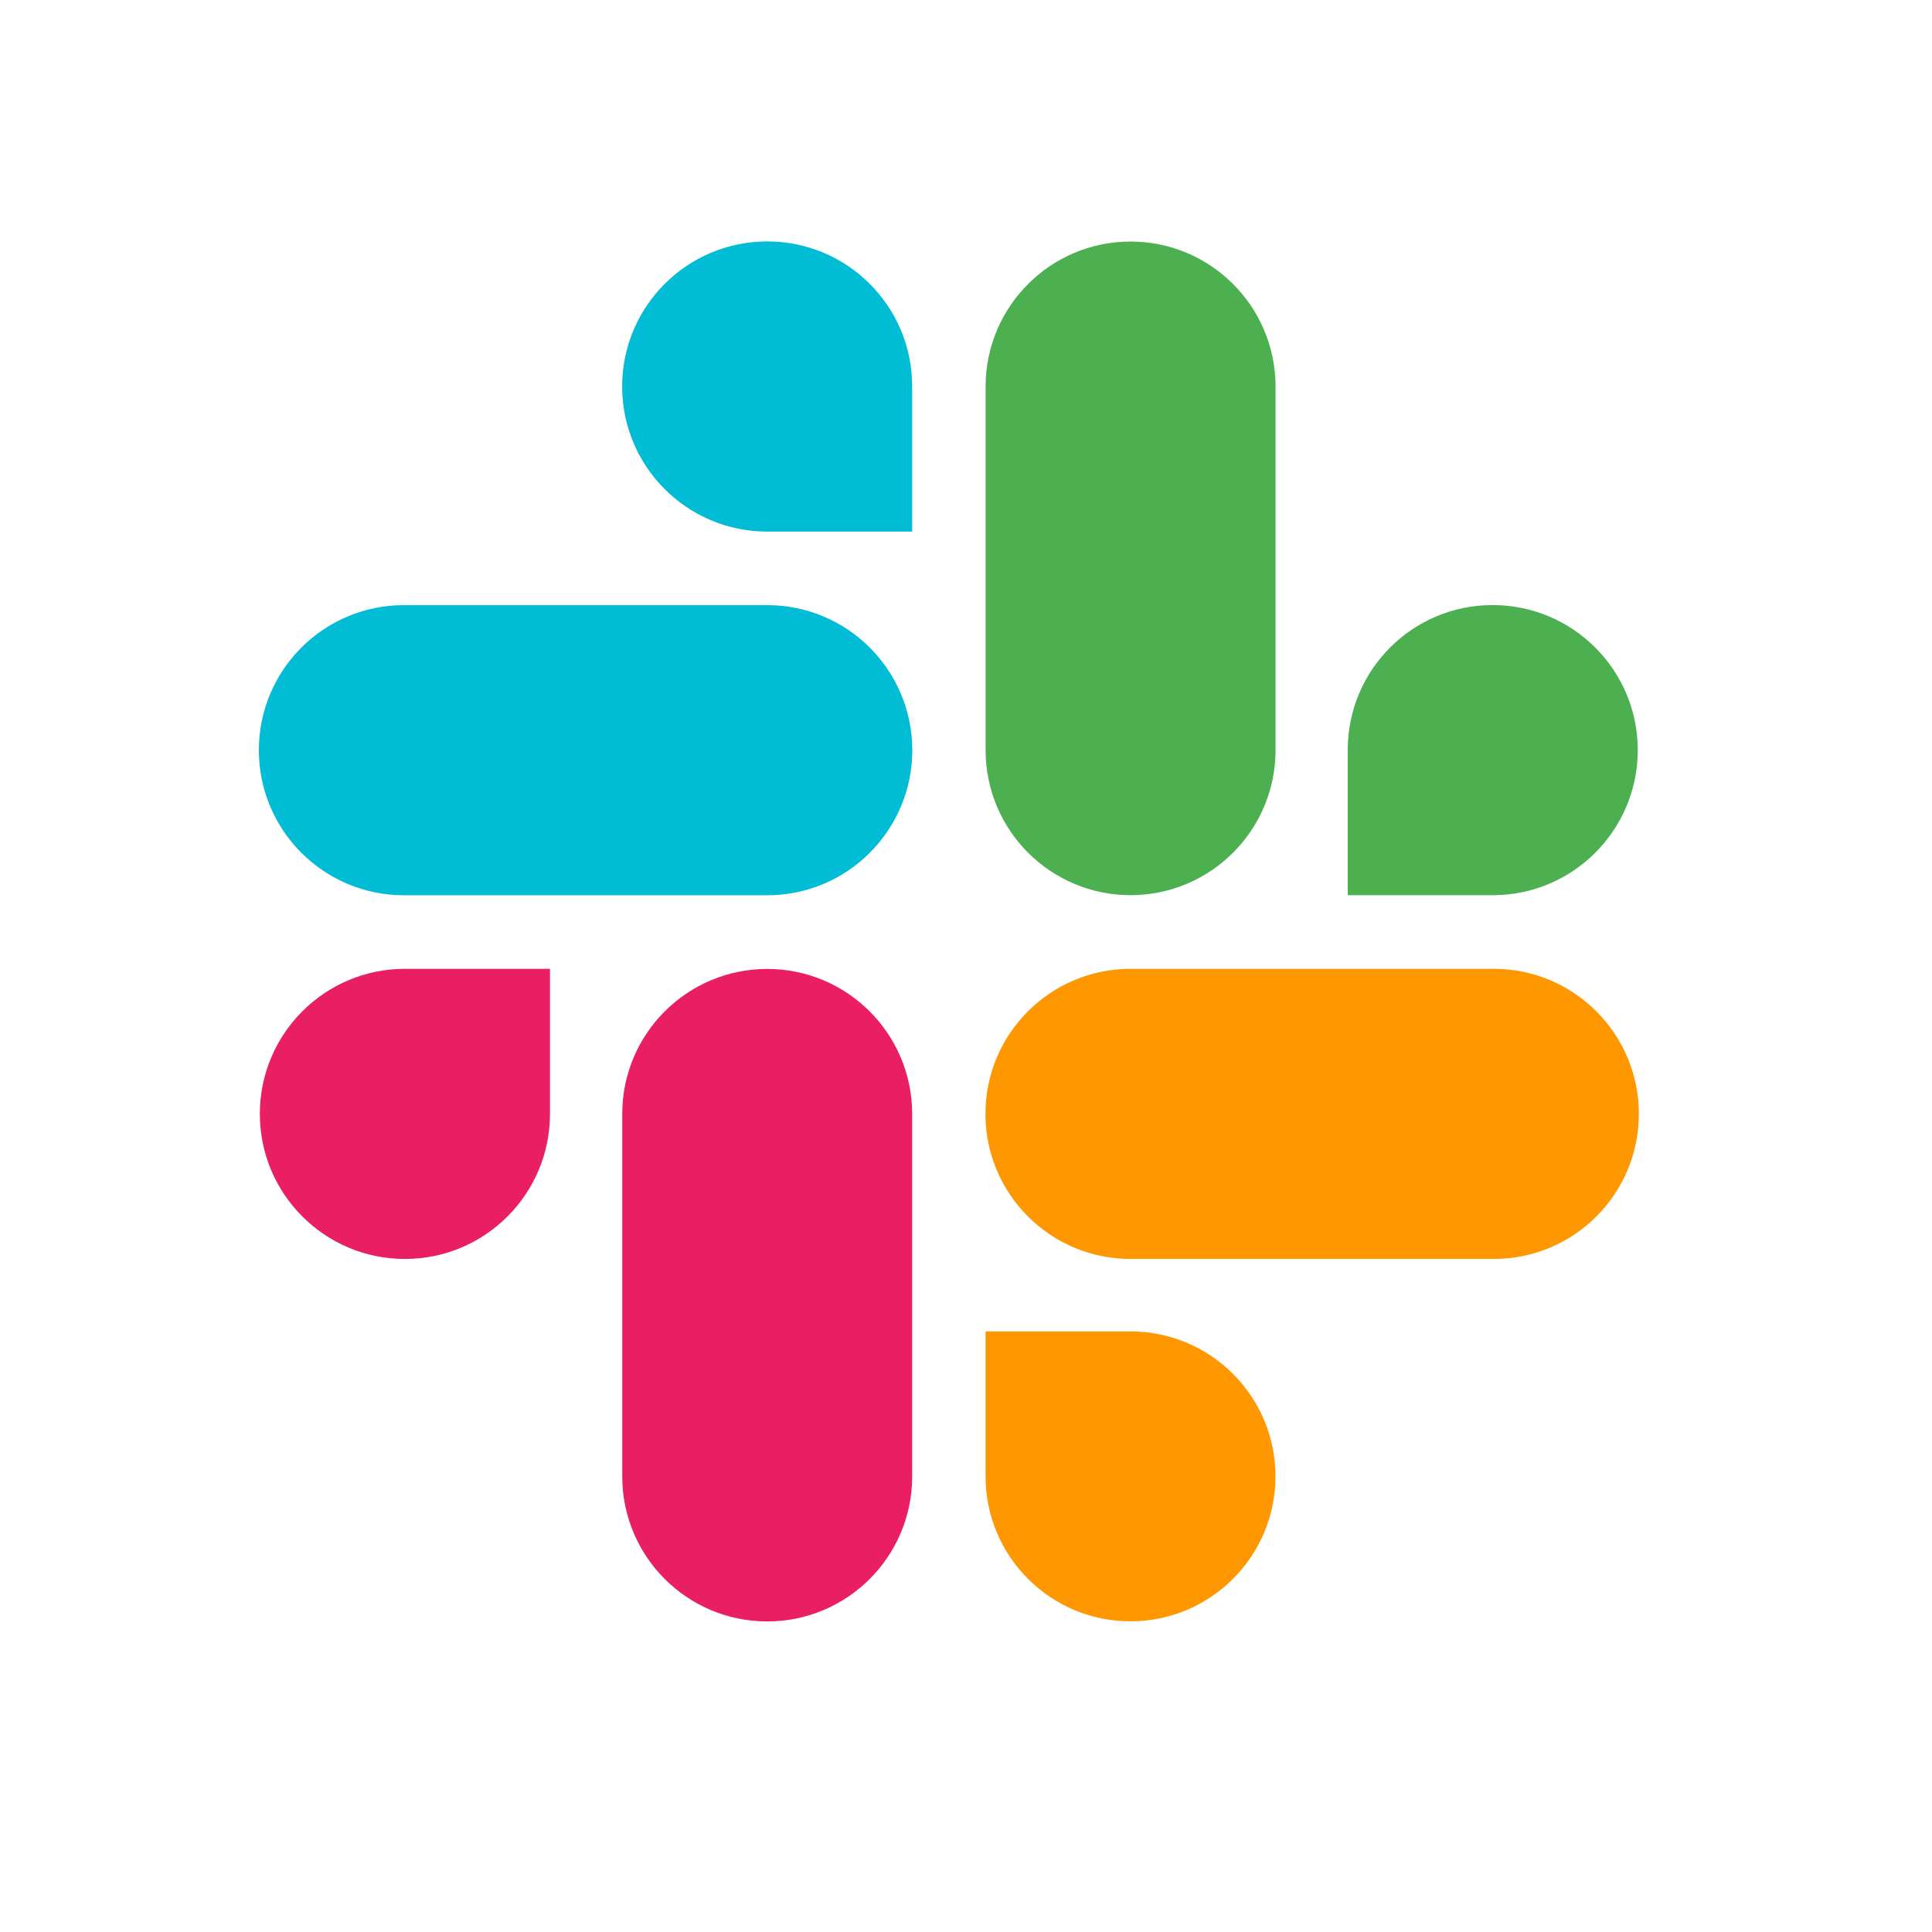 <svg fill="none" height="224" viewBox="0 0 224 224" width="224" xmlns="http://www.w3.org/2000/svg" xmlns:xlink="http://www.w3.org/1999/xlink"><filter id="a" color-interpolation-filters="sRGB" filterUnits="userSpaceOnUse" height="224" width="224" x="0" y="0"><feFlood flood-opacity="0" result="BackgroundImageFix"/><feColorMatrix in="SourceAlpha" type="matrix" values="0 0 0 0 0 0 0 0 0 0 0 0 0 0 0 0 0 0 127 0"/><feOffset dx="2" dy="4"/><feGaussianBlur stdDeviation="6"/><feColorMatrix type="matrix" values="0 0 0 0 0 0 0 0 0 0 0 0 0 0 0 0 0 0 0.25 0"/><feBlend in2="BackgroundImageFix" mode="normal" result="effect1_dropShadow"/><feBlend in="SourceGraphic" in2="effect1_dropShadow" mode="normal" result="shape"/></filter><clipPath id="b"><path d="m30 28h160v160h-160z"/></clipPath><g filter="url(#a)"><circle cx="110" cy="108" fill="#fff" r="100"/></g><g clip-path="url(#b)"><path d="m88.953 112.34c-9.28 0-16.807 7.527-16.807 16.807v42.04c0 9.28 7.527 16.806 16.807 16.806s16.807-7.526 16.807-16.806v-42.04c-.007-9.28-7.533-16.807-16.807-16.807z" fill="#e91e63"/><path d="m30.127 129.147c0 9.286 7.533 16.82 16.82 16.82 9.287 0 16.82-7.534 16.82-16.82v-16.82h-16.807c-.007 0-.007 0-.013 0-9.287 0-16.82 7.533-16.82 16.82z" fill="#e91e63"/><path d="m88.973 27.993c-.007 0-.013 0-.02 0-9.287 0-16.82 7.533-16.82 16.82 0 9.287 7.533 16.82 16.82 16.82h16.807v-16.82c0-.007 0-.02 0-.033-.007-9.273-7.52-16.787-16.787-16.787z" fill="#00bcd4"/><path d="m46.833 103.8h42.12c9.287 0 16.82-7.533 16.82-16.82 0-9.287-7.533-16.82-16.82-16.82h-42.12c-9.287 0-16.82 7.533-16.82 16.82 0 9.287 7.533 16.82 16.82 16.82z" fill="#00bcd4"/><path d="m173.047 70.153c-9.274 0-16.787 7.513-16.787 16.787v.033 16.82h16.807c9.286 0 16.82-7.533 16.82-16.82 0-9.287-7.534-16.82-16.82-16.82-.007 0-.014 0-.02 0z" fill="#4caf50"/><path d="m114.273 44.813v42.167c0 9.28 7.527 16.807 16.807 16.807s16.807-7.527 16.807-16.807v-42.167c0-9.28-7.527-16.807-16.807-16.807s-16.807 7.527-16.807 16.807z" fill="#4caf50"/><g fill="#ff9800"><path d="m147.88 171.173c0-9.28-7.527-16.806-16.807-16.806h-16.806v16.82c.006 9.273 7.526 16.793 16.806 16.793s16.807-7.527 16.807-16.807z"/><path d="m173.193 112.327h-42.12c-9.286 0-16.82 7.533-16.82 16.82 0 9.286 7.534 16.82 16.82 16.82h42.12c9.287 0 16.82-7.534 16.82-16.82 0-9.287-7.533-16.82-16.82-16.82z"/></g></g></svg>